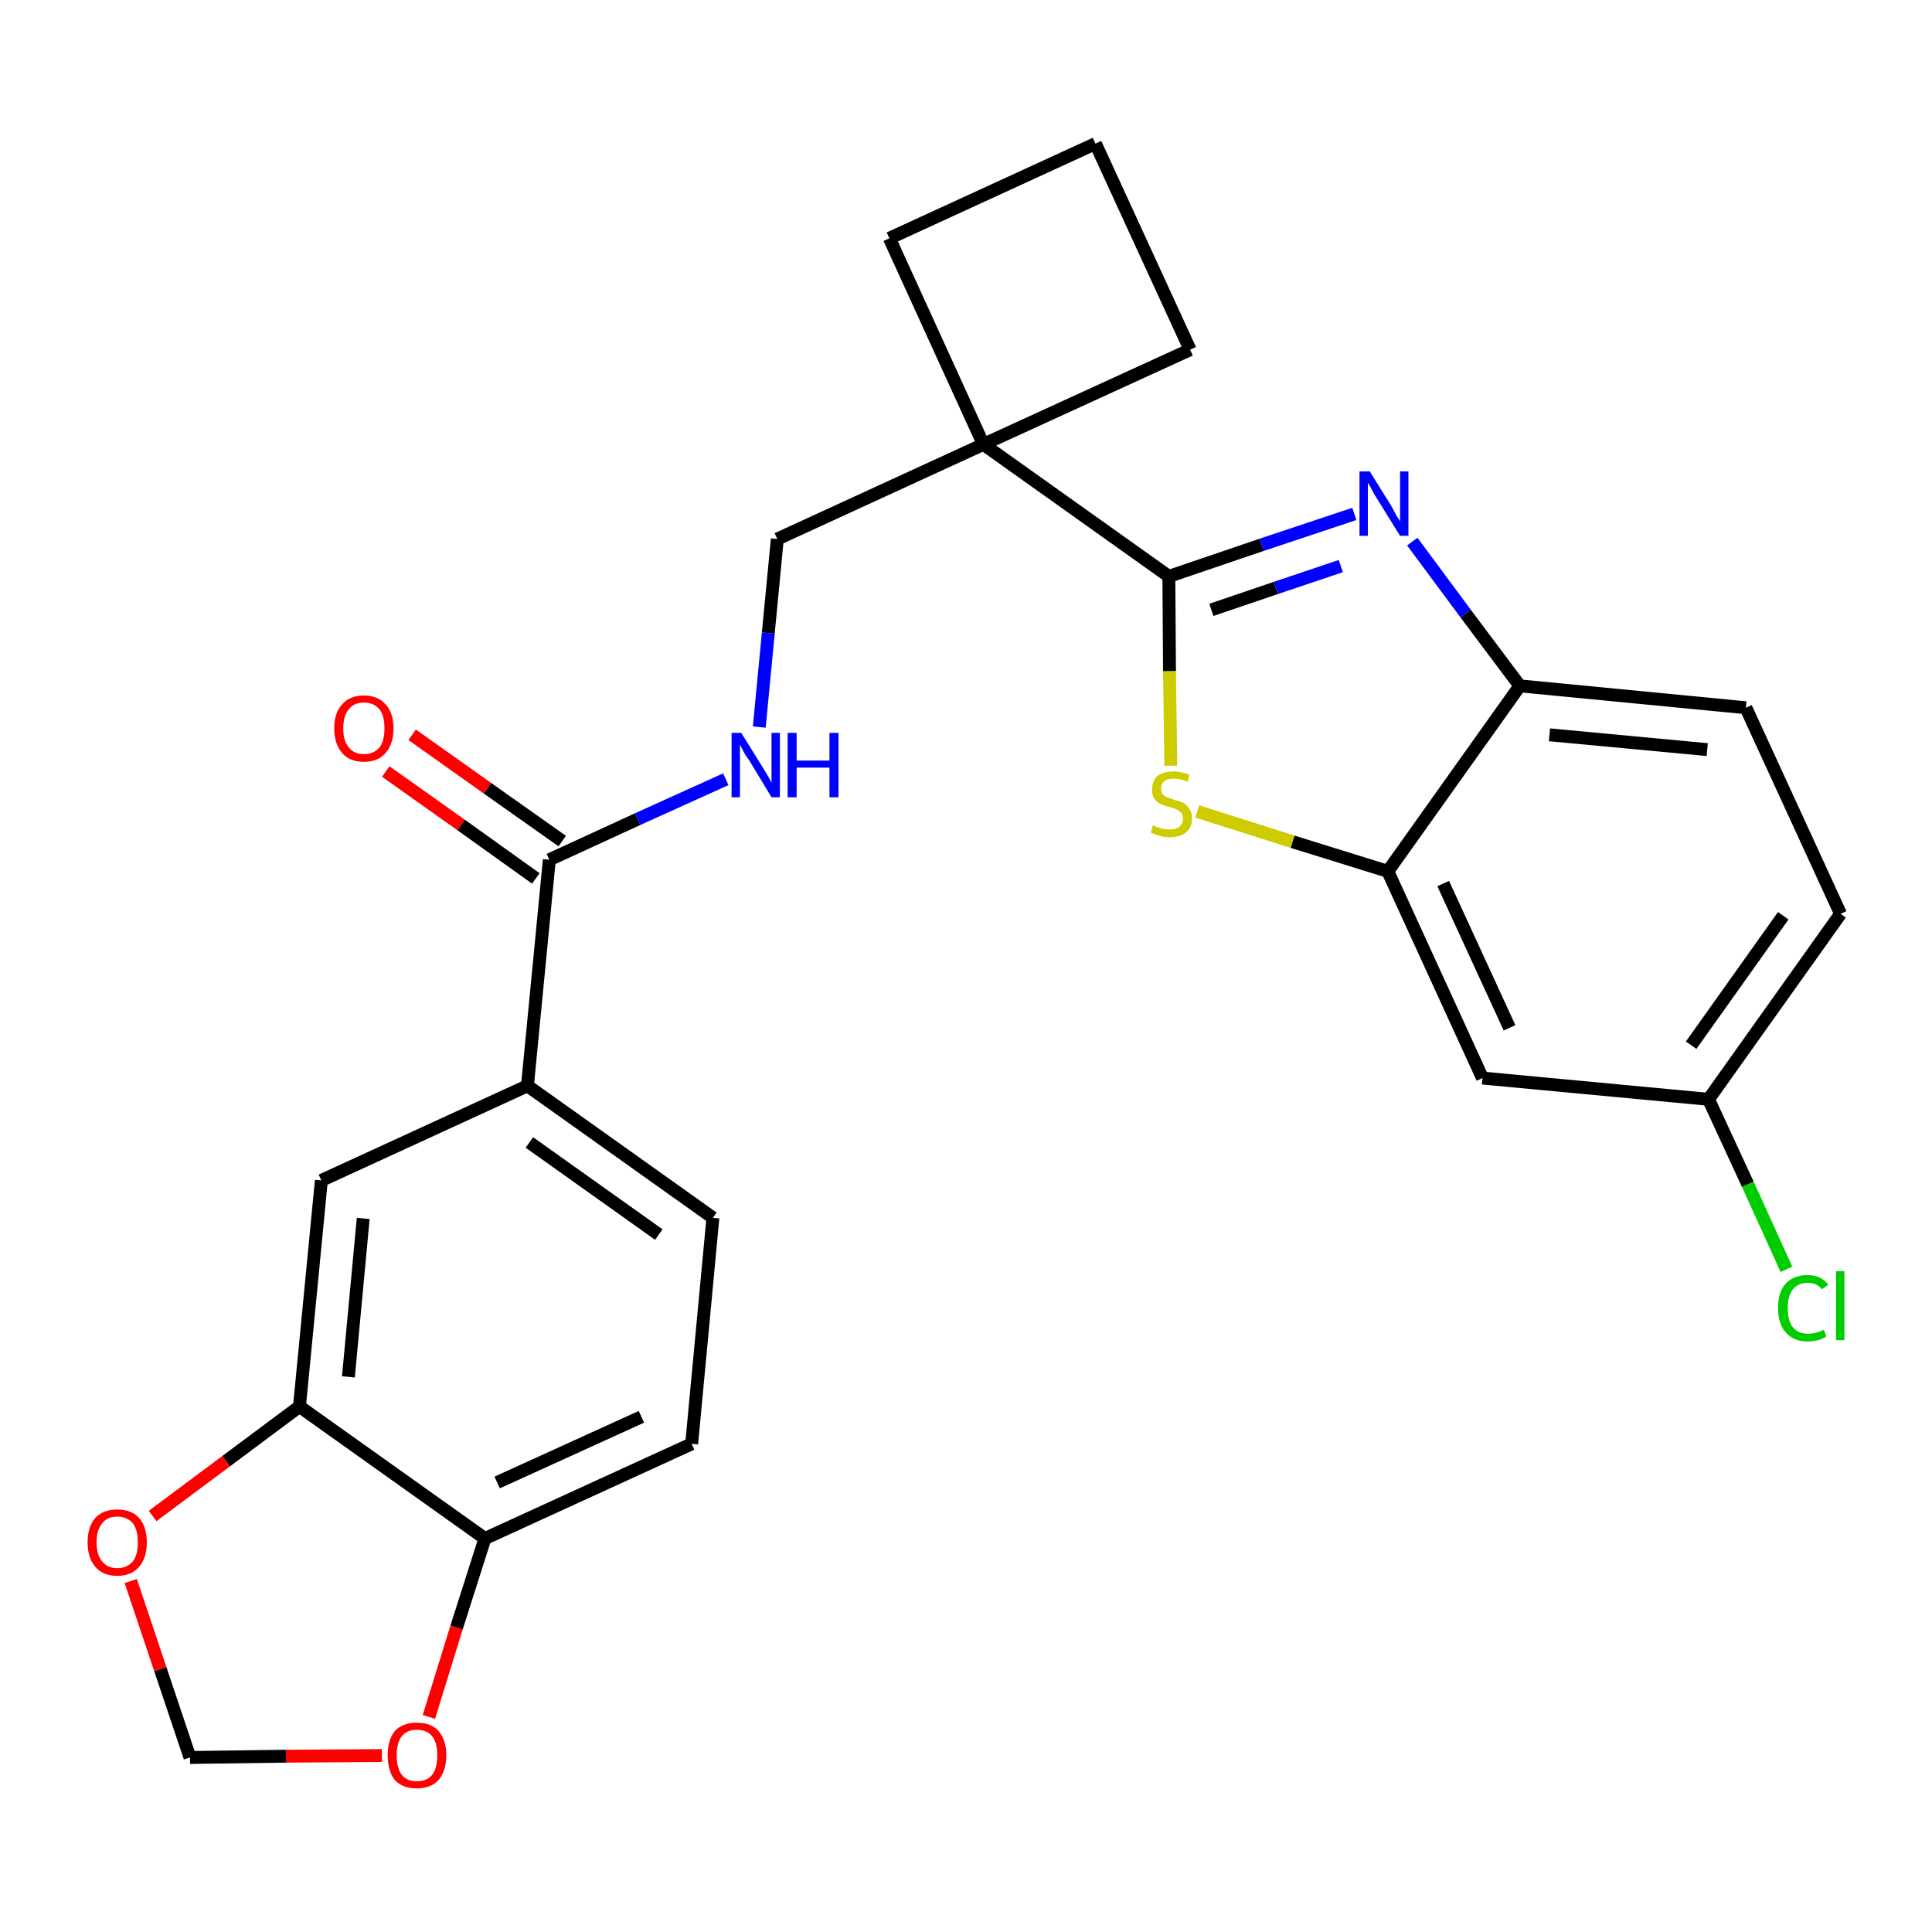 <?xml version='1.0' encoding='iso-8859-1'?>
<svg version='1.1' baseProfile='full'
              xmlns='http://www.w3.org/2000/svg'
                      xmlns:rdkit='http://www.rdkit.org/xml'
                      xmlns:xlink='http://www.w3.org/1999/xlink'
                  xml:space='preserve'
width='300px' height='300px' viewBox='0 0 300 300'>
<!-- END OF HEADER -->
<path class='bond-0 atom-0 atom-1' d='M 59.9,119.8 L 71.6,128.1' style='fill:none;fill-rule:evenodd;stroke:#FF0000;stroke-width:2.0px;stroke-linecap:butt;stroke-linejoin:miter;stroke-opacity:1' />
<path class='bond-0 atom-0 atom-1' d='M 71.6,128.1 L 83.2,136.4' style='fill:none;fill-rule:evenodd;stroke:#000000;stroke-width:2.0px;stroke-linecap:butt;stroke-linejoin:miter;stroke-opacity:1' />
<path class='bond-0 atom-0 atom-1' d='M 64.0,114.1 L 75.7,122.4' style='fill:none;fill-rule:evenodd;stroke:#FF0000;stroke-width:2.0px;stroke-linecap:butt;stroke-linejoin:miter;stroke-opacity:1' />
<path class='bond-0 atom-0 atom-1' d='M 75.7,122.4 L 87.3,130.6' style='fill:none;fill-rule:evenodd;stroke:#000000;stroke-width:2.0px;stroke-linecap:butt;stroke-linejoin:miter;stroke-opacity:1' />
<path class='bond-1 atom-1 atom-2' d='M 85.3,133.5 L 99.0,127.2' style='fill:none;fill-rule:evenodd;stroke:#000000;stroke-width:2.0px;stroke-linecap:butt;stroke-linejoin:miter;stroke-opacity:1' />
<path class='bond-1 atom-1 atom-2' d='M 99.0,127.2 L 112.7,121.0' style='fill:none;fill-rule:evenodd;stroke:#0000FF;stroke-width:2.0px;stroke-linecap:butt;stroke-linejoin:miter;stroke-opacity:1' />
<path class='bond-17 atom-1 atom-18' d='M 85.3,133.5 L 81.9,168.6' style='fill:none;fill-rule:evenodd;stroke:#000000;stroke-width:2.0px;stroke-linecap:butt;stroke-linejoin:miter;stroke-opacity:1' />
<path class='bond-2 atom-2 atom-3' d='M 117.9,112.9 L 119.3,98.3' style='fill:none;fill-rule:evenodd;stroke:#0000FF;stroke-width:2.0px;stroke-linecap:butt;stroke-linejoin:miter;stroke-opacity:1' />
<path class='bond-2 atom-2 atom-3' d='M 119.3,98.3 L 120.7,83.7' style='fill:none;fill-rule:evenodd;stroke:#000000;stroke-width:2.0px;stroke-linecap:butt;stroke-linejoin:miter;stroke-opacity:1' />
<path class='bond-3 atom-3 atom-4' d='M 120.7,83.7 L 152.7,69.0' style='fill:none;fill-rule:evenodd;stroke:#000000;stroke-width:2.0px;stroke-linecap:butt;stroke-linejoin:miter;stroke-opacity:1' />
<path class='bond-4 atom-4 atom-5' d='M 152.7,69.0 L 181.5,89.5' style='fill:none;fill-rule:evenodd;stroke:#000000;stroke-width:2.0px;stroke-linecap:butt;stroke-linejoin:miter;stroke-opacity:1' />
<path class='bond-14 atom-4 atom-15' d='M 152.7,69.0 L 138.1,37.0' style='fill:none;fill-rule:evenodd;stroke:#000000;stroke-width:2.0px;stroke-linecap:butt;stroke-linejoin:miter;stroke-opacity:1' />
<path class='bond-26 atom-17 atom-4' d='M 184.8,54.3 L 152.7,69.0' style='fill:none;fill-rule:evenodd;stroke:#000000;stroke-width:2.0px;stroke-linecap:butt;stroke-linejoin:miter;stroke-opacity:1' />
<path class='bond-5 atom-5 atom-6' d='M 181.5,89.5 L 195.9,84.6' style='fill:none;fill-rule:evenodd;stroke:#000000;stroke-width:2.0px;stroke-linecap:butt;stroke-linejoin:miter;stroke-opacity:1' />
<path class='bond-5 atom-5 atom-6' d='M 195.9,84.6 L 210.3,79.8' style='fill:none;fill-rule:evenodd;stroke:#0000FF;stroke-width:2.0px;stroke-linecap:butt;stroke-linejoin:miter;stroke-opacity:1' />
<path class='bond-5 atom-5 atom-6' d='M 188.1,94.7 L 198.1,91.3' style='fill:none;fill-rule:evenodd;stroke:#000000;stroke-width:2.0px;stroke-linecap:butt;stroke-linejoin:miter;stroke-opacity:1' />
<path class='bond-5 atom-5 atom-6' d='M 198.1,91.3 L 208.2,87.9' style='fill:none;fill-rule:evenodd;stroke:#0000FF;stroke-width:2.0px;stroke-linecap:butt;stroke-linejoin:miter;stroke-opacity:1' />
<path class='bond-28 atom-14 atom-5' d='M 181.8,118.9 L 181.6,104.2' style='fill:none;fill-rule:evenodd;stroke:#CCCC00;stroke-width:2.0px;stroke-linecap:butt;stroke-linejoin:miter;stroke-opacity:1' />
<path class='bond-28 atom-14 atom-5' d='M 181.6,104.2 L 181.5,89.5' style='fill:none;fill-rule:evenodd;stroke:#000000;stroke-width:2.0px;stroke-linecap:butt;stroke-linejoin:miter;stroke-opacity:1' />
<path class='bond-6 atom-6 atom-7' d='M 219.3,84.1 L 227.6,95.3' style='fill:none;fill-rule:evenodd;stroke:#0000FF;stroke-width:2.0px;stroke-linecap:butt;stroke-linejoin:miter;stroke-opacity:1' />
<path class='bond-6 atom-6 atom-7' d='M 227.6,95.3 L 236.0,106.5' style='fill:none;fill-rule:evenodd;stroke:#000000;stroke-width:2.0px;stroke-linecap:butt;stroke-linejoin:miter;stroke-opacity:1' />
<path class='bond-7 atom-7 atom-8' d='M 236.0,106.5 L 271.1,109.9' style='fill:none;fill-rule:evenodd;stroke:#000000;stroke-width:2.0px;stroke-linecap:butt;stroke-linejoin:miter;stroke-opacity:1' />
<path class='bond-7 atom-7 atom-8' d='M 240.6,114.1 L 265.1,116.4' style='fill:none;fill-rule:evenodd;stroke:#000000;stroke-width:2.0px;stroke-linecap:butt;stroke-linejoin:miter;stroke-opacity:1' />
<path class='bond-30 atom-13 atom-7' d='M 215.5,135.3 L 236.0,106.5' style='fill:none;fill-rule:evenodd;stroke:#000000;stroke-width:2.0px;stroke-linecap:butt;stroke-linejoin:miter;stroke-opacity:1' />
<path class='bond-8 atom-8 atom-9' d='M 271.1,109.9 L 285.8,141.9' style='fill:none;fill-rule:evenodd;stroke:#000000;stroke-width:2.0px;stroke-linecap:butt;stroke-linejoin:miter;stroke-opacity:1' />
<path class='bond-9 atom-9 atom-10' d='M 285.8,141.9 L 265.3,170.7' style='fill:none;fill-rule:evenodd;stroke:#000000;stroke-width:2.0px;stroke-linecap:butt;stroke-linejoin:miter;stroke-opacity:1' />
<path class='bond-9 atom-9 atom-10' d='M 276.9,142.2 L 262.6,162.3' style='fill:none;fill-rule:evenodd;stroke:#000000;stroke-width:2.0px;stroke-linecap:butt;stroke-linejoin:miter;stroke-opacity:1' />
<path class='bond-10 atom-10 atom-11' d='M 265.3,170.7 L 271.4,183.9' style='fill:none;fill-rule:evenodd;stroke:#000000;stroke-width:2.0px;stroke-linecap:butt;stroke-linejoin:miter;stroke-opacity:1' />
<path class='bond-10 atom-10 atom-11' d='M 271.4,183.9 L 277.4,197.1' style='fill:none;fill-rule:evenodd;stroke:#00CC00;stroke-width:2.0px;stroke-linecap:butt;stroke-linejoin:miter;stroke-opacity:1' />
<path class='bond-11 atom-10 atom-12' d='M 265.3,170.7 L 230.2,167.4' style='fill:none;fill-rule:evenodd;stroke:#000000;stroke-width:2.0px;stroke-linecap:butt;stroke-linejoin:miter;stroke-opacity:1' />
<path class='bond-12 atom-12 atom-13' d='M 230.2,167.4 L 215.5,135.3' style='fill:none;fill-rule:evenodd;stroke:#000000;stroke-width:2.0px;stroke-linecap:butt;stroke-linejoin:miter;stroke-opacity:1' />
<path class='bond-12 atom-12 atom-13' d='M 234.4,159.6 L 224.1,137.2' style='fill:none;fill-rule:evenodd;stroke:#000000;stroke-width:2.0px;stroke-linecap:butt;stroke-linejoin:miter;stroke-opacity:1' />
<path class='bond-13 atom-13 atom-14' d='M 215.5,135.3 L 200.7,130.7' style='fill:none;fill-rule:evenodd;stroke:#000000;stroke-width:2.0px;stroke-linecap:butt;stroke-linejoin:miter;stroke-opacity:1' />
<path class='bond-13 atom-13 atom-14' d='M 200.7,130.7 L 185.9,126.0' style='fill:none;fill-rule:evenodd;stroke:#CCCC00;stroke-width:2.0px;stroke-linecap:butt;stroke-linejoin:miter;stroke-opacity:1' />
<path class='bond-15 atom-15 atom-16' d='M 138.1,37.0 L 170.1,22.3' style='fill:none;fill-rule:evenodd;stroke:#000000;stroke-width:2.0px;stroke-linecap:butt;stroke-linejoin:miter;stroke-opacity:1' />
<path class='bond-16 atom-16 atom-17' d='M 170.1,22.3 L 184.8,54.3' style='fill:none;fill-rule:evenodd;stroke:#000000;stroke-width:2.0px;stroke-linecap:butt;stroke-linejoin:miter;stroke-opacity:1' />
<path class='bond-18 atom-18 atom-19' d='M 81.9,168.6 L 110.7,189.1' style='fill:none;fill-rule:evenodd;stroke:#000000;stroke-width:2.0px;stroke-linecap:butt;stroke-linejoin:miter;stroke-opacity:1' />
<path class='bond-18 atom-18 atom-19' d='M 82.2,177.4 L 102.3,191.7' style='fill:none;fill-rule:evenodd;stroke:#000000;stroke-width:2.0px;stroke-linecap:butt;stroke-linejoin:miter;stroke-opacity:1' />
<path class='bond-27 atom-23 atom-18' d='M 49.9,183.3 L 81.9,168.6' style='fill:none;fill-rule:evenodd;stroke:#000000;stroke-width:2.0px;stroke-linecap:butt;stroke-linejoin:miter;stroke-opacity:1' />
<path class='bond-19 atom-19 atom-20' d='M 110.7,189.1 L 107.4,224.2' style='fill:none;fill-rule:evenodd;stroke:#000000;stroke-width:2.0px;stroke-linecap:butt;stroke-linejoin:miter;stroke-opacity:1' />
<path class='bond-20 atom-20 atom-21' d='M 107.4,224.2 L 75.3,238.9' style='fill:none;fill-rule:evenodd;stroke:#000000;stroke-width:2.0px;stroke-linecap:butt;stroke-linejoin:miter;stroke-opacity:1' />
<path class='bond-20 atom-20 atom-21' d='M 99.6,220.0 L 77.2,230.2' style='fill:none;fill-rule:evenodd;stroke:#000000;stroke-width:2.0px;stroke-linecap:butt;stroke-linejoin:miter;stroke-opacity:1' />
<path class='bond-21 atom-21 atom-22' d='M 75.3,238.9 L 46.5,218.4' style='fill:none;fill-rule:evenodd;stroke:#000000;stroke-width:2.0px;stroke-linecap:butt;stroke-linejoin:miter;stroke-opacity:1' />
<path class='bond-29 atom-26 atom-21' d='M 66.6,266.6 L 70.9,252.7' style='fill:none;fill-rule:evenodd;stroke:#FF0000;stroke-width:2.0px;stroke-linecap:butt;stroke-linejoin:miter;stroke-opacity:1' />
<path class='bond-29 atom-26 atom-21' d='M 70.9,252.7 L 75.3,238.9' style='fill:none;fill-rule:evenodd;stroke:#000000;stroke-width:2.0px;stroke-linecap:butt;stroke-linejoin:miter;stroke-opacity:1' />
<path class='bond-22 atom-22 atom-23' d='M 46.5,218.4 L 49.9,183.3' style='fill:none;fill-rule:evenodd;stroke:#000000;stroke-width:2.0px;stroke-linecap:butt;stroke-linejoin:miter;stroke-opacity:1' />
<path class='bond-22 atom-22 atom-23' d='M 54.1,213.8 L 56.4,189.2' style='fill:none;fill-rule:evenodd;stroke:#000000;stroke-width:2.0px;stroke-linecap:butt;stroke-linejoin:miter;stroke-opacity:1' />
<path class='bond-23 atom-22 atom-24' d='M 46.5,218.4 L 35.1,226.9' style='fill:none;fill-rule:evenodd;stroke:#000000;stroke-width:2.0px;stroke-linecap:butt;stroke-linejoin:miter;stroke-opacity:1' />
<path class='bond-23 atom-22 atom-24' d='M 35.1,226.9 L 23.7,235.4' style='fill:none;fill-rule:evenodd;stroke:#FF0000;stroke-width:2.0px;stroke-linecap:butt;stroke-linejoin:miter;stroke-opacity:1' />
<path class='bond-24 atom-24 atom-25' d='M 20.3,245.5 L 24.9,259.2' style='fill:none;fill-rule:evenodd;stroke:#FF0000;stroke-width:2.0px;stroke-linecap:butt;stroke-linejoin:miter;stroke-opacity:1' />
<path class='bond-24 atom-24 atom-25' d='M 24.9,259.2 L 29.5,272.9' style='fill:none;fill-rule:evenodd;stroke:#000000;stroke-width:2.0px;stroke-linecap:butt;stroke-linejoin:miter;stroke-opacity:1' />
<path class='bond-25 atom-25 atom-26' d='M 29.5,272.9 L 44.4,272.7' style='fill:none;fill-rule:evenodd;stroke:#000000;stroke-width:2.0px;stroke-linecap:butt;stroke-linejoin:miter;stroke-opacity:1' />
<path class='bond-25 atom-25 atom-26' d='M 44.4,272.7 L 59.3,272.6' style='fill:none;fill-rule:evenodd;stroke:#FF0000;stroke-width:2.0px;stroke-linecap:butt;stroke-linejoin:miter;stroke-opacity:1' />
<path  class='atom-0' d='M 51.9 113.1
Q 51.9 110.7, 53.1 109.4
Q 54.3 108.0, 56.5 108.0
Q 58.7 108.0, 59.9 109.4
Q 61.1 110.7, 61.1 113.1
Q 61.1 115.5, 59.9 116.9
Q 58.7 118.3, 56.5 118.3
Q 54.3 118.3, 53.1 116.9
Q 51.9 115.5, 51.9 113.1
M 56.5 117.1
Q 58.0 117.1, 58.9 116.1
Q 59.7 115.1, 59.7 113.1
Q 59.7 111.1, 58.9 110.1
Q 58.0 109.1, 56.5 109.1
Q 55.0 109.1, 54.2 110.1
Q 53.3 111.1, 53.3 113.1
Q 53.3 115.1, 54.2 116.1
Q 55.0 117.1, 56.5 117.1
' fill='#FF0000'/>
<path  class='atom-2' d='M 115.1 113.8
L 118.4 119.1
Q 118.7 119.6, 119.3 120.6
Q 119.8 121.5, 119.8 121.6
L 119.8 113.8
L 121.1 113.8
L 121.1 123.8
L 119.8 123.8
L 116.3 118.0
Q 115.8 117.4, 115.4 116.6
Q 115.0 115.8, 114.9 115.6
L 114.9 123.8
L 113.6 123.8
L 113.6 113.8
L 115.1 113.8
' fill='#0000FF'/>
<path  class='atom-2' d='M 122.3 113.8
L 123.7 113.8
L 123.7 118.1
L 128.8 118.1
L 128.8 113.8
L 130.2 113.8
L 130.2 123.8
L 128.8 123.8
L 128.8 119.2
L 123.7 119.2
L 123.7 123.8
L 122.3 123.8
L 122.3 113.8
' fill='#0000FF'/>
<path  class='atom-6' d='M 212.7 73.2
L 216.0 78.5
Q 216.3 79.0, 216.8 80.0
Q 217.4 80.9, 217.4 81.0
L 217.4 73.2
L 218.7 73.2
L 218.7 83.2
L 217.4 83.2
L 213.8 77.4
Q 213.4 76.8, 213.0 76.0
Q 212.6 75.2, 212.4 75.0
L 212.4 83.2
L 211.1 83.2
L 211.1 73.2
L 212.7 73.2
' fill='#0000FF'/>
<path  class='atom-11' d='M 276.1 203.1
Q 276.1 200.6, 277.3 199.3
Q 278.5 198.0, 280.7 198.0
Q 282.8 198.0, 283.9 199.5
L 282.9 200.2
Q 282.1 199.2, 280.7 199.2
Q 279.2 199.2, 278.4 200.2
Q 277.6 201.2, 277.6 203.1
Q 277.6 205.1, 278.4 206.1
Q 279.2 207.1, 280.8 207.1
Q 281.9 207.1, 283.2 206.5
L 283.6 207.5
Q 283.1 207.9, 282.3 208.1
Q 281.5 208.3, 280.6 208.3
Q 278.5 208.3, 277.3 206.9
Q 276.1 205.6, 276.1 203.1
' fill='#00CC00'/>
<path  class='atom-11' d='M 285.1 197.4
L 286.4 197.4
L 286.4 208.1
L 285.1 208.1
L 285.1 197.4
' fill='#00CC00'/>
<path  class='atom-14' d='M 179.0 128.2
Q 179.2 128.2, 179.6 128.4
Q 180.1 128.6, 180.6 128.7
Q 181.1 128.8, 181.6 128.8
Q 182.6 128.8, 183.1 128.4
Q 183.7 127.9, 183.7 127.1
Q 183.7 126.6, 183.4 126.2
Q 183.1 125.9, 182.7 125.7
Q 182.3 125.5, 181.6 125.3
Q 180.7 125.1, 180.1 124.8
Q 179.6 124.5, 179.2 124.0
Q 178.9 123.5, 178.9 122.6
Q 178.9 121.3, 179.7 120.5
Q 180.6 119.8, 182.3 119.8
Q 183.4 119.8, 184.7 120.3
L 184.4 121.4
Q 183.2 120.9, 182.3 120.9
Q 181.3 120.9, 180.8 121.3
Q 180.3 121.7, 180.3 122.4
Q 180.3 122.9, 180.5 123.3
Q 180.8 123.6, 181.2 123.8
Q 181.6 123.9, 182.3 124.2
Q 183.2 124.4, 183.8 124.7
Q 184.3 125.0, 184.7 125.6
Q 185.1 126.2, 185.1 127.1
Q 185.1 128.5, 184.1 129.3
Q 183.2 130.0, 181.7 130.0
Q 180.8 130.0, 180.1 129.8
Q 179.4 129.6, 178.7 129.3
L 179.0 128.2
' fill='#CCCC00'/>
<path  class='atom-24' d='M 13.6 239.5
Q 13.6 237.1, 14.8 235.7
Q 16.0 234.4, 18.2 234.4
Q 20.4 234.4, 21.6 235.7
Q 22.8 237.1, 22.8 239.5
Q 22.8 241.9, 21.6 243.3
Q 20.4 244.7, 18.2 244.7
Q 16.0 244.7, 14.8 243.3
Q 13.6 241.9, 13.6 239.5
M 18.2 243.5
Q 19.7 243.5, 20.6 242.5
Q 21.4 241.5, 21.4 239.5
Q 21.4 237.5, 20.6 236.5
Q 19.7 235.5, 18.2 235.5
Q 16.7 235.5, 15.9 236.5
Q 15.0 237.5, 15.0 239.5
Q 15.0 241.5, 15.9 242.5
Q 16.7 243.5, 18.2 243.5
' fill='#FF0000'/>
<path  class='atom-26' d='M 60.2 272.5
Q 60.2 270.2, 61.3 268.8
Q 62.5 267.5, 64.7 267.5
Q 67.0 267.5, 68.1 268.8
Q 69.3 270.2, 69.3 272.5
Q 69.3 275.0, 68.1 276.4
Q 66.9 277.7, 64.7 277.7
Q 62.5 277.7, 61.3 276.4
Q 60.2 275.0, 60.2 272.5
M 64.7 276.6
Q 66.3 276.6, 67.1 275.6
Q 67.9 274.6, 67.9 272.5
Q 67.9 270.6, 67.1 269.6
Q 66.3 268.6, 64.7 268.6
Q 63.2 268.6, 62.4 269.6
Q 61.6 270.6, 61.6 272.5
Q 61.6 274.6, 62.4 275.6
Q 63.2 276.6, 64.7 276.6
' fill='#FF0000'/>
</svg>
